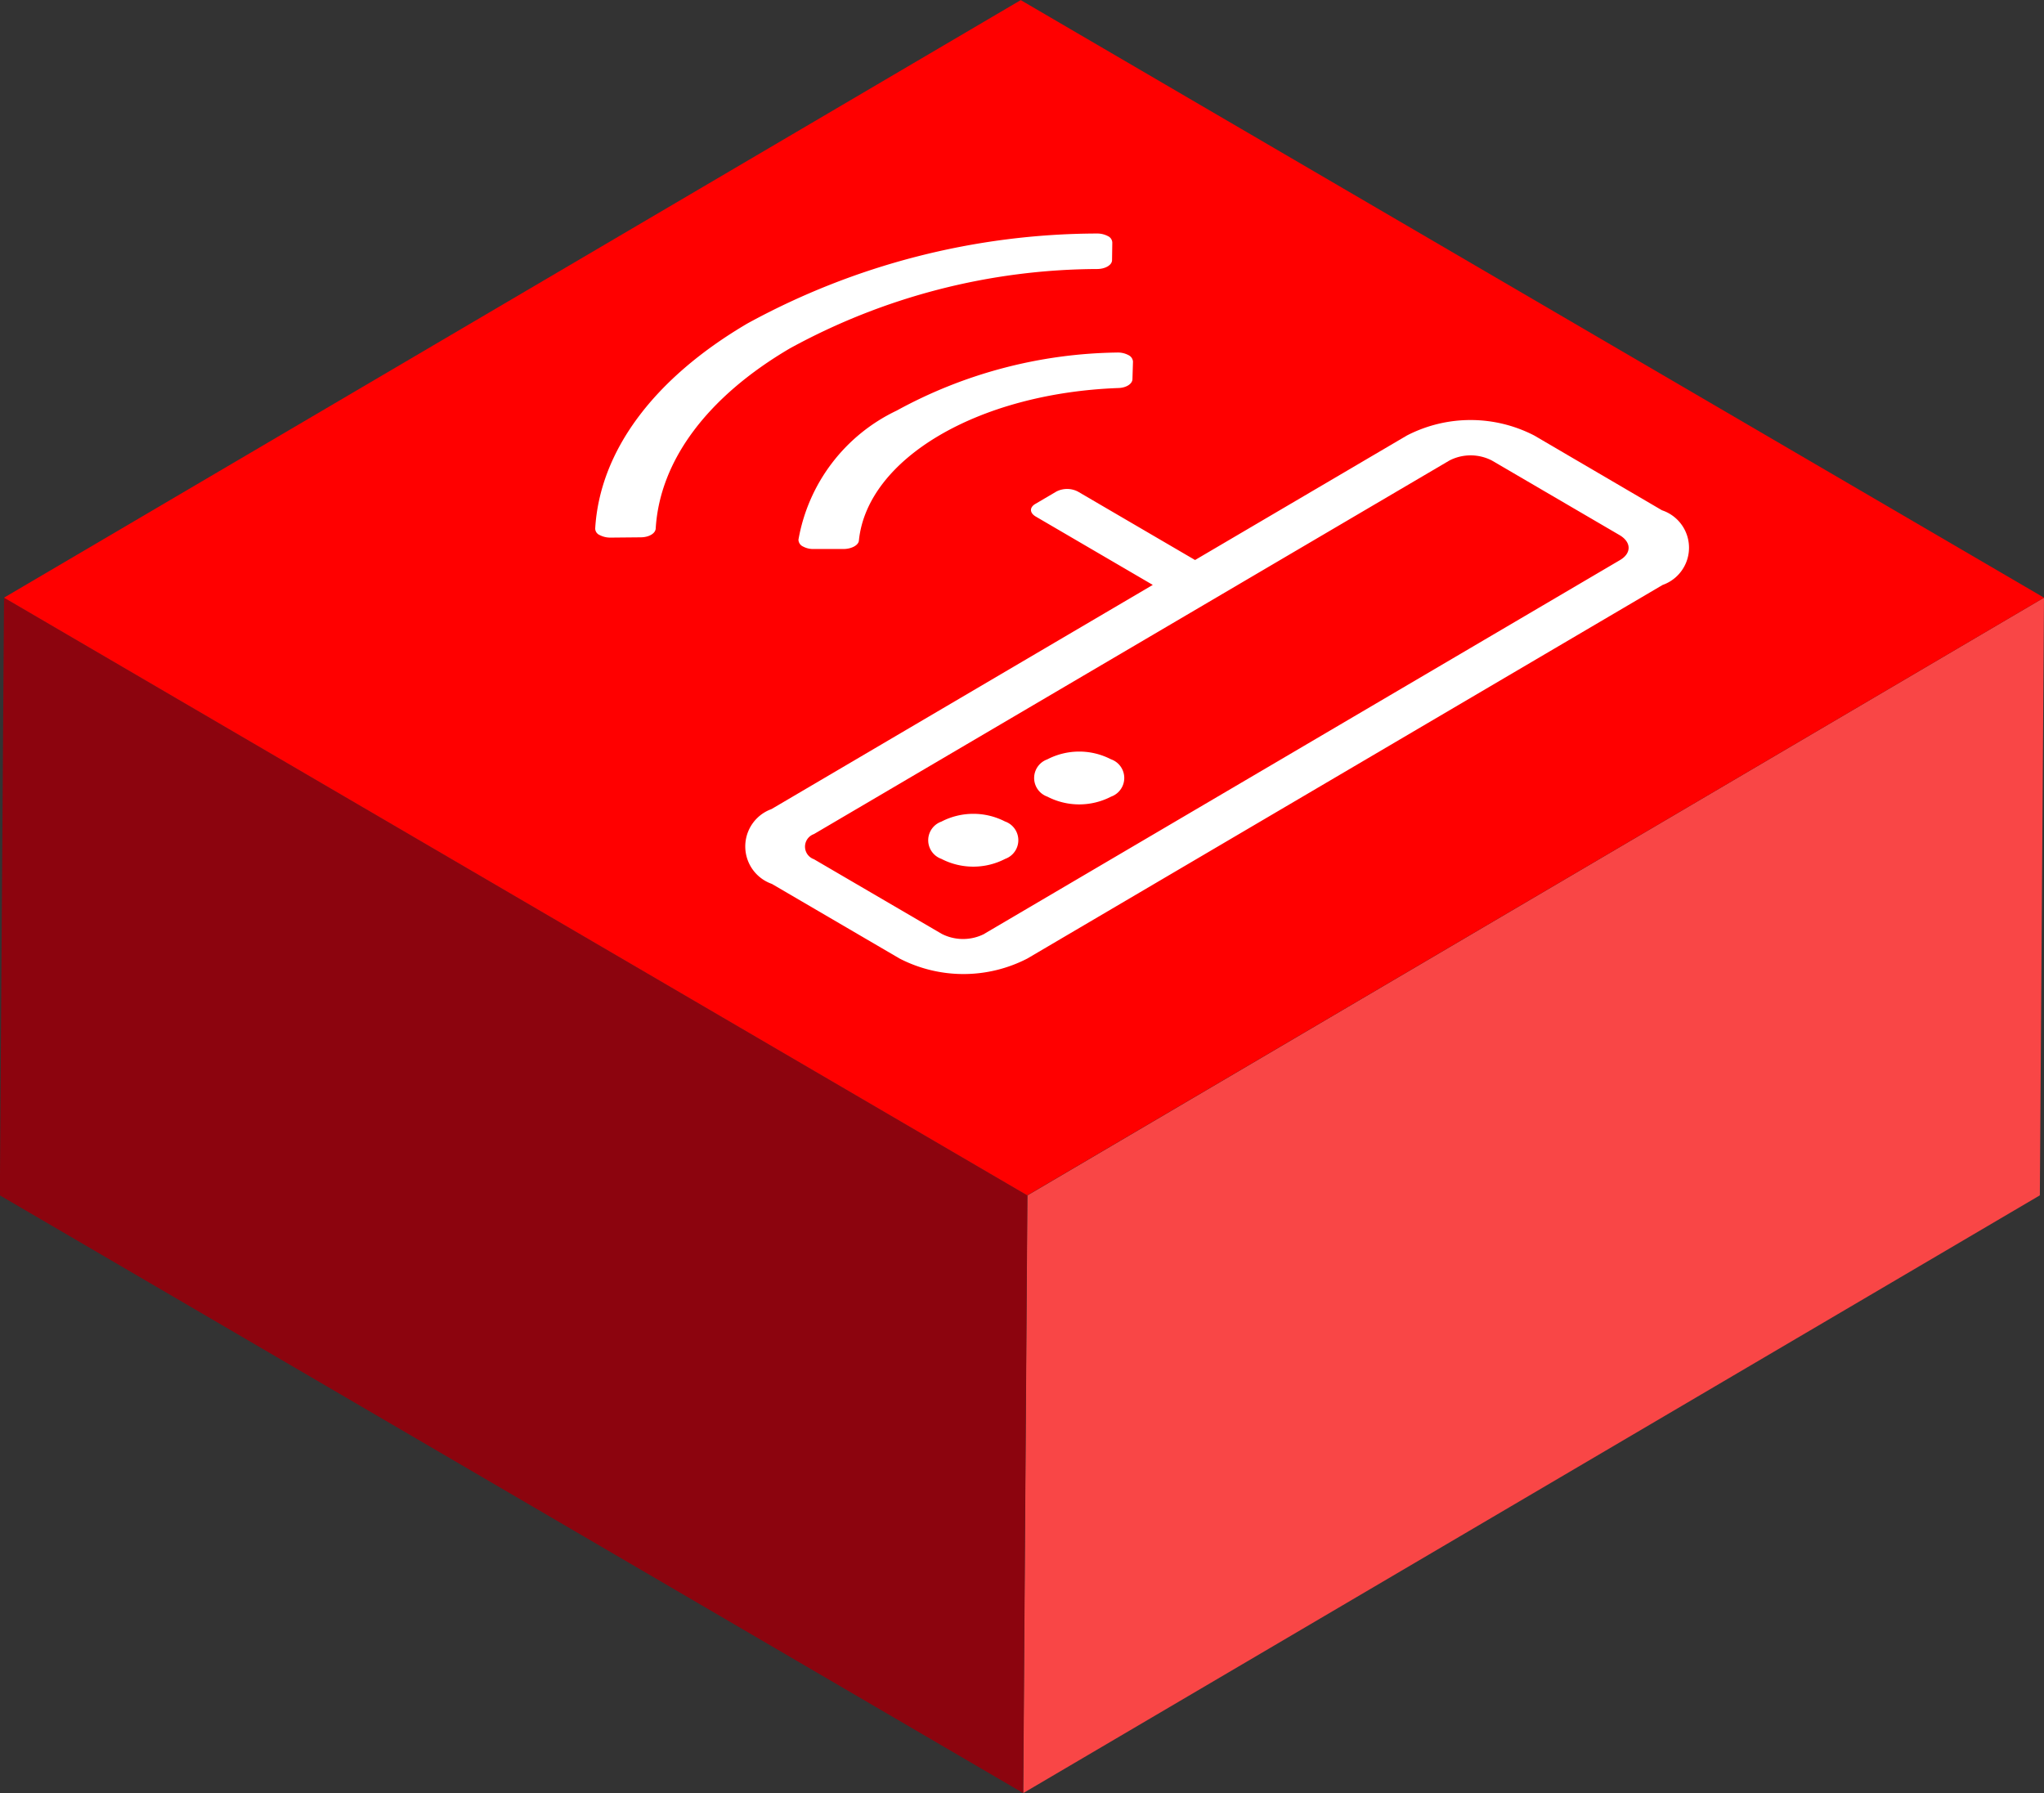 <svg xmlns="http://www.w3.org/2000/svg" width="57" height="50" viewBox="0 0 57 50"><rect x="0" y="0" width="57" height="50" fill="#333333" stroke="none"/><defs><style>.a{isolation:isolate;}.b{fill:#f94646;}.c{fill:#8c040e;}.d{fill:red;}.e{fill:#fff;}</style></defs><g transform="translate(-936.953 -524.397)"><g class="a"><path class="b" d="M993.953,541.064l-.116,16.667L965.488,574.4l.116-16.667Z"/><path class="c" d="M965.6,557.731l-.116,16.667-28.535-16.667.116-16.667Z"/><path class="d" d="M993.953,541.064,965.6,557.731l-28.535-16.667L965.418,524.4Z"/></g><path class="e" d="M967.932,545.57a.552.552,0,0,1,.006,1.042,1.934,1.934,0,0,1-1.779,0,.551.551,0,0,1,0-1.039A1.929,1.929,0,0,1,967.932,545.57Z"/><g class="a"><path class="e" d="M967.964,531.652c0,.135-.185.244-.408.247a17.982,17.982,0,0,0-8.576,2.213c-2.31,1.358-3.63,3.136-3.742,5.029-.012.135-.191.24-.421.24l-.845.008a.639.639,0,0,1-.3-.073.2.2,0,0,1-.121-.182c.129-2.153,1.621-4.174,4.244-5.716a20.421,20.421,0,0,1,9.746-2.509.638.638,0,0,1,.309.073.206.206,0,0,1,.121.178Z"/><path class="e" d="M968.533,534.974c-.005.131-.178.24-.4.244-3.9.145-6.991,1.965-7.228,4.249-.006.131-.2.236-.421.24l-.838,0a.6.6,0,0,1-.3-.07.215.215,0,0,1-.127-.189,4.925,4.925,0,0,1,2.738-3.6,13.144,13.144,0,0,1,6.148-1.62.625.625,0,0,1,.317.072.219.219,0,0,1,.126.178Z"/><path class="e" d="M964.979,547.305a.553.553,0,0,1,.005,1.043,1.934,1.934,0,0,1-1.779,0,.551.551,0,0,1,0-1.039A1.934,1.934,0,0,1,964.979,547.305Z"/><path class="e" d="M983.3,538.627a1.1,1.1,0,0,1,.018,2.082L965.6,551.128a3.885,3.885,0,0,1-3.559,0l-3.563-2.082a1.107,1.107,0,0,1-.012-2.086l10.634-6.252-3.268-1.909c-.166-.1-.174-.251-.008-.349l.587-.345a.654.654,0,0,1,.6,0l3.268,1.909,5.907-3.472a3.868,3.868,0,0,1,3.552,0Zm-18.892,11.807,17.722-10.419c.325-.191.317-.5-.01-.694l-3.564-2.082a1.293,1.293,0,0,0-1.184,0l-17.722,10.418a.371.371,0,0,0,0,.7l3.564,2.082a1.305,1.305,0,0,0,1.19,0"/></g></g></svg>